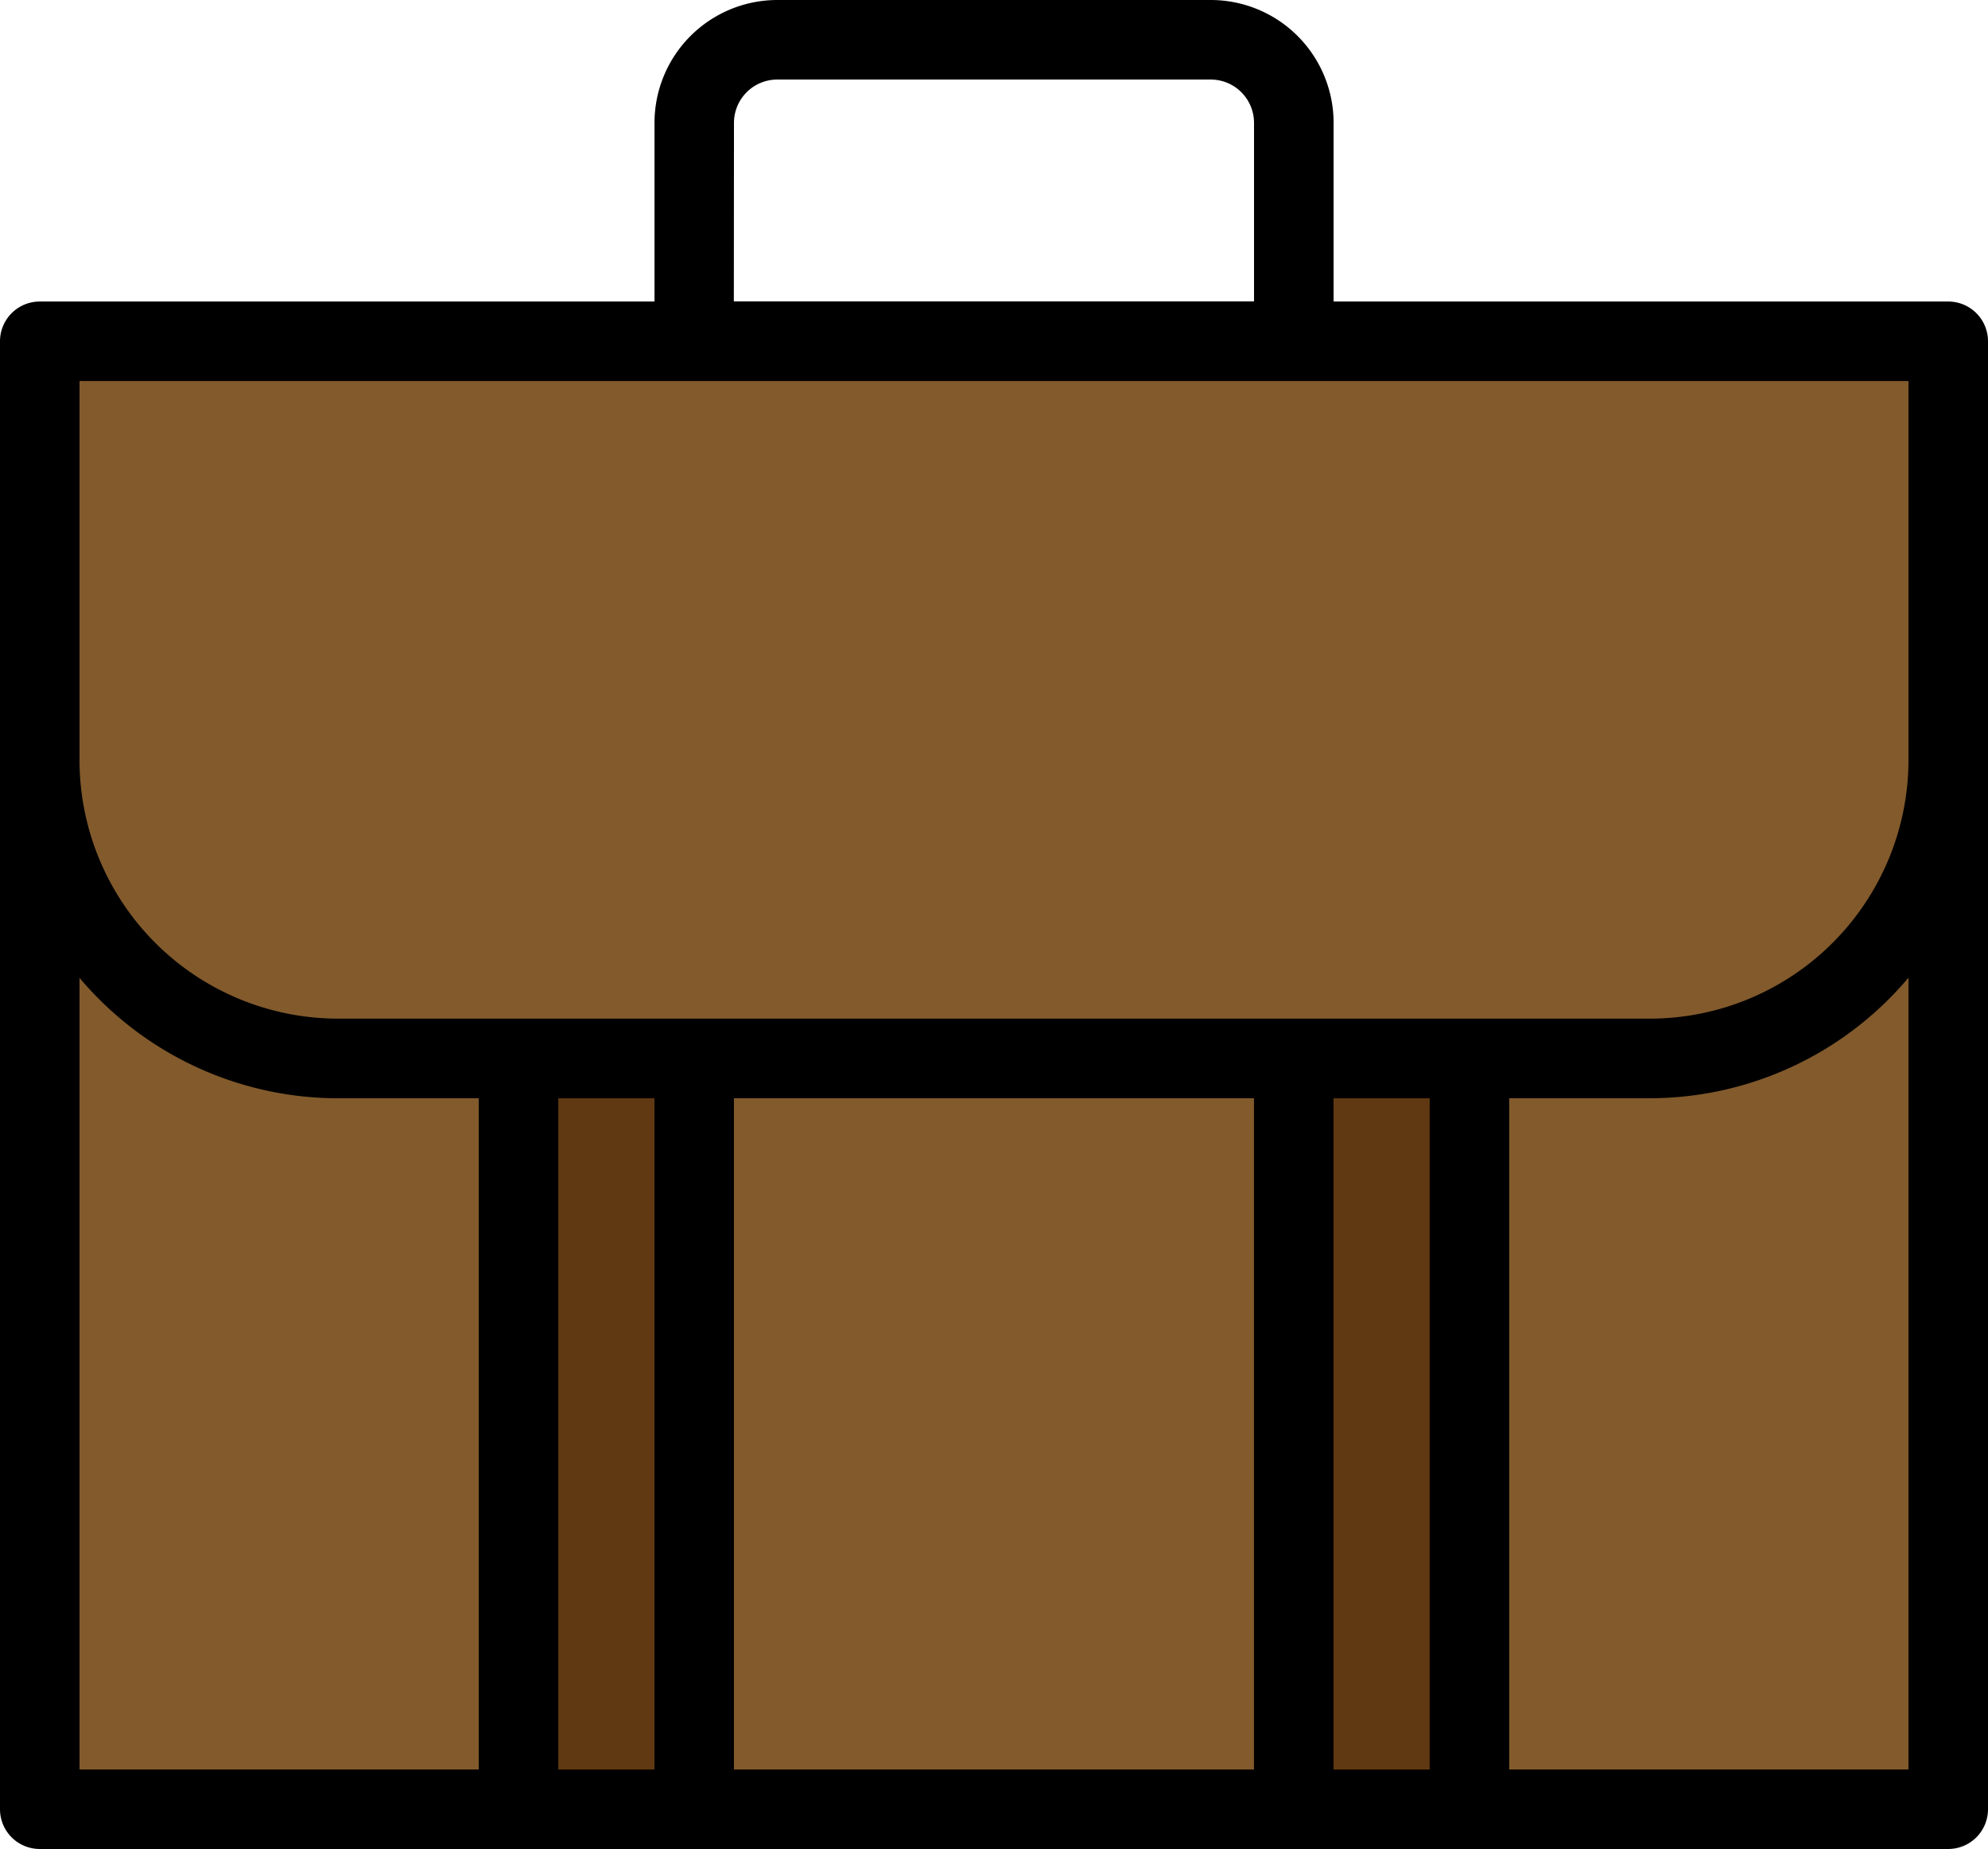 <svg id="ep-employment" xmlns="http://www.w3.org/2000/svg" width="57.708" height="53.668" viewBox="0 0 57.708 53.668">
  <g id="Group_1021" data-name="Group 1021" transform="translate(7 588.973)">
    <rect id="Rectangle_1748" data-name="Rectangle 1748" width="55.399" height="34.763" transform="translate(-5.846 -571.222)" fill="#825a2c"/>
    <path id="Path_1627" data-name="Path 1627" d="M49.554-420.472h-55.4A1.154,1.154,0,0,1-7-421.626v-34.763a1.154,1.154,0,0,1,1.154-1.155h55.4a1.154,1.154,0,0,1,1.154,1.155v34.763a1.154,1.154,0,0,1-1.154,1.154ZM-4.692-422.78H48.4v-32.455H-4.692Zm0,0" transform="translate(0 -114.833)"/>
    <rect id="Rectangle_1749" data-name="Rectangle 1749" width="5.1" height="28.565" transform="translate(30.556 -565.024)" fill="#603912"/>
    <path id="Path_1628" data-name="Path 1628" d="M287.53-377.581h-5.1a1.154,1.154,0,0,1-1.154-1.154V-407.3a1.154,1.154,0,0,1,1.154-1.154h5.1a1.153,1.153,0,0,1,1.154,1.154v28.565a1.153,1.153,0,0,1-1.154,1.154Zm-3.945-2.308h2.791v-26.257h-2.791Zm0,0" transform="translate(-251.875 -157.724)"/>
    <rect id="Rectangle_1750" data-name="Rectangle 1750" width="5.099" height="28.565" transform="translate(8.052 -565.024)" fill="#603912"/>
    <path id="Path_1629" data-name="Path 1629" d="M109.315-377.581h-5.1a1.154,1.154,0,0,1-1.154-1.154V-407.3a1.154,1.154,0,0,1,1.154-1.154h5.1a1.153,1.153,0,0,1,1.154,1.154v28.565a1.154,1.154,0,0,1-1.154,1.154Zm-3.945-2.308h2.791v-26.257h-2.791Zm0,0" transform="translate(-96.164 -157.724)"/>
    <path id="Path_1630" data-name="Path 1630" d="M57.54-510.52v12.161a8.654,8.654,0,0,1-8.668,8.656H10.8a8.652,8.652,0,0,1-8.656-8.656V-510.52Zm0,0" transform="translate(-7.987 -68.546)" fill="#825a2c"/>
    <path id="Path_1631" data-name="Path 1631" d="M40.887-496.535H2.81A9.821,9.821,0,0,1-7-506.346v-12.16a1.154,1.154,0,0,1,1.154-1.155h55.4a1.154,1.154,0,0,1,1.154,1.155v12.16a9.827,9.827,0,0,1-9.821,9.81ZM-4.692-517.353v11.007a7.51,7.51,0,0,0,7.5,7.5H40.887a7.516,7.516,0,0,0,7.513-7.5v-11.007Zm0,0" transform="translate(0 -60.56)"/>
    <path id="Path_1632" data-name="Path 1632" d="M162-577.916H144.6a1.154,1.154,0,0,1-1.154-1.154v-6.339a3.567,3.567,0,0,1,3.564-3.564h12.585a3.567,3.567,0,0,1,3.564,3.564v6.339A1.154,1.154,0,0,1,162-577.916Zm-16.251-2.308h15.1v-5.185a1.257,1.257,0,0,0-1.256-1.255H147.009a1.257,1.257,0,0,0-1.256,1.255Zm0,0" transform="translate(-131.447)"/>
  </g>
</svg>
